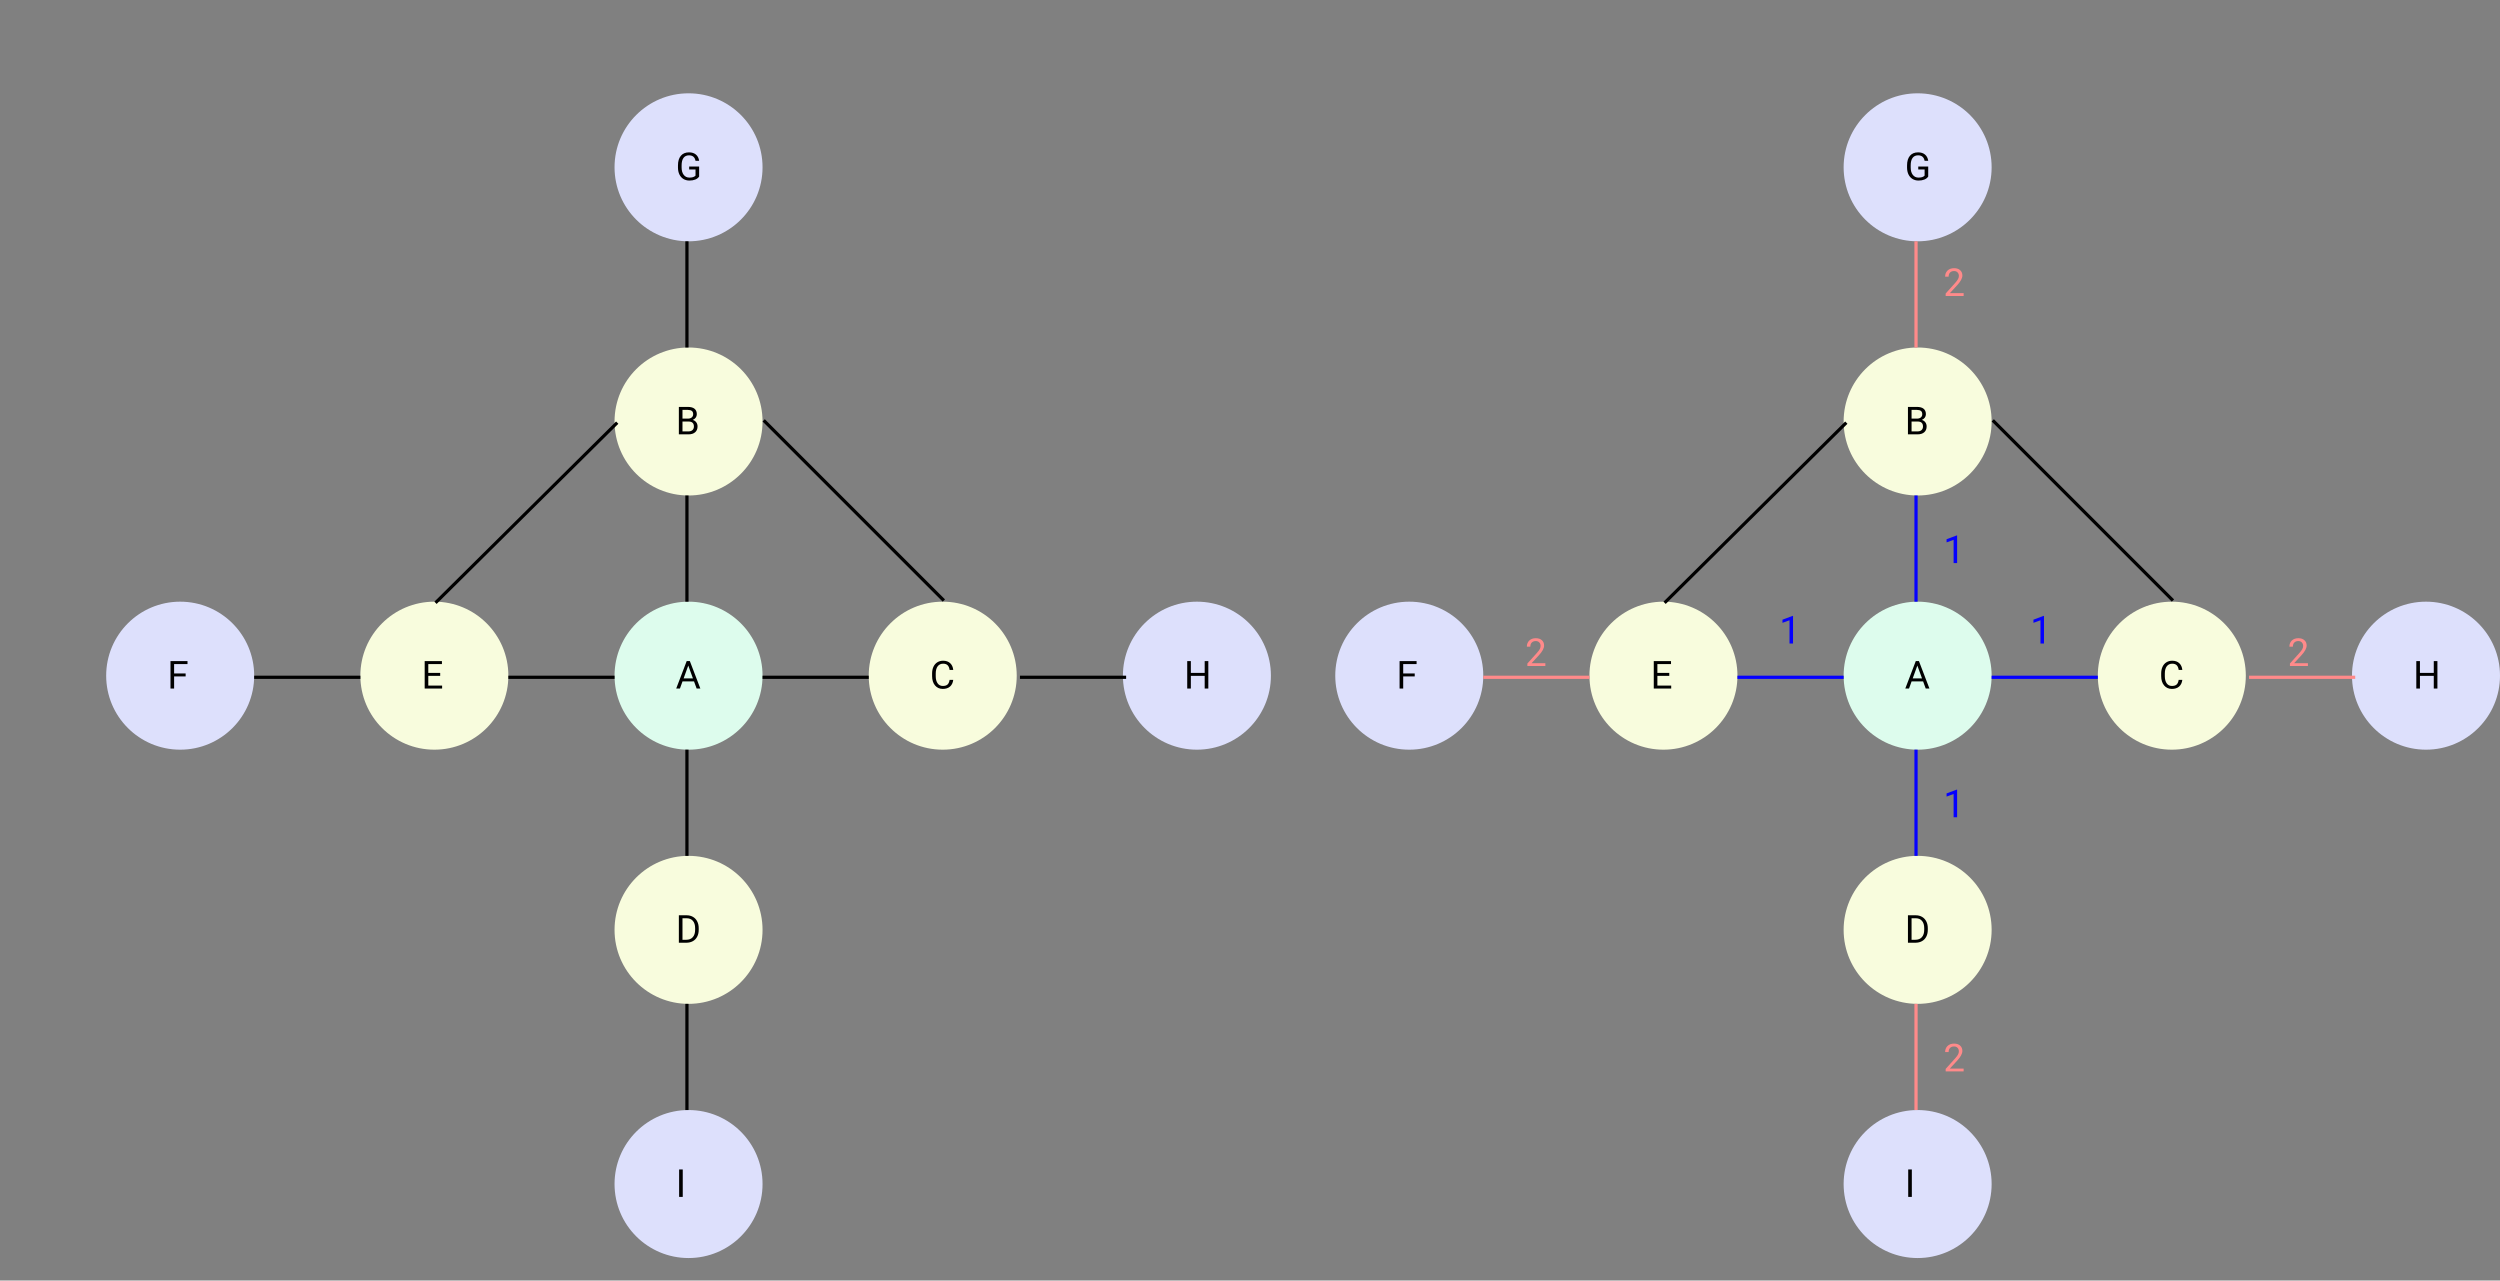 <svg width="777" height="398" viewBox="0 0 777 398" fill="none" xmlns="http://www.w3.org/2000/svg">
<rect x="0" y="0" width="777" height="398" fill="#808080" stroke="none"/>
<circle cx="596" cy="210" r="23" fill="#DDFCED"/>
<circle cx="675" cy="210" r="23" fill="#F8FCDD"/>
<circle cx="517" cy="210" r="23" fill="#F8FCDD"/>
<circle cx="596" cy="289" r="23" fill="#F8FCDD"/>
<circle cx="596" cy="131" r="23" fill="#F8FCDD"/>
<circle cx="596" cy="52" r="23" fill="#DDE0FC"/>
<circle cx="754" cy="210" r="23" fill="#DDE0FC"/>
<circle cx="596" cy="368" r="23" fill="#DDE0FC"/>
<circle cx="438" cy="210" r="23" fill="#DDE0FC"/>
<path d="M597.701 211.773H594.127L593.324 214H592.164L595.422 205.469H596.406L599.67 214H598.516L597.701 211.773ZM594.467 210.848H597.367L595.914 206.857L594.467 210.848Z" fill="black"/>
<path d="M678.266 211.293C678.16 212.195 677.826 212.893 677.264 213.385C676.705 213.873 675.961 214.117 675.031 214.117C674.023 214.117 673.215 213.756 672.605 213.033C672 212.311 671.697 211.344 671.697 210.133V209.312C671.697 208.52 671.838 207.822 672.119 207.221C672.404 206.619 672.807 206.158 673.326 205.838C673.846 205.514 674.447 205.352 675.131 205.352C676.037 205.352 676.764 205.605 677.311 206.113C677.857 206.617 678.176 207.316 678.266 208.211H677.135C677.037 207.531 676.824 207.039 676.496 206.734C676.172 206.43 675.717 206.277 675.131 206.277C674.412 206.277 673.848 206.543 673.438 207.074C673.031 207.605 672.828 208.361 672.828 209.342V210.168C672.828 211.094 673.021 211.83 673.408 212.377C673.795 212.924 674.336 213.197 675.031 213.197C675.656 213.197 676.135 213.057 676.467 212.775C676.803 212.49 677.025 211.996 677.135 211.293H678.266Z" fill="black"/>
<path d="M518.812 210.057H515.115V213.08H519.41V214H513.99V205.469H519.352V206.395H515.115V209.137H518.812V210.057Z" fill="black"/>
<path d="M592.99 293V284.469H595.398C596.141 284.469 596.797 284.633 597.367 284.961C597.938 285.289 598.377 285.756 598.686 286.361C598.998 286.967 599.156 287.662 599.16 288.447V288.992C599.16 289.797 599.004 290.502 598.691 291.107C598.383 291.713 597.939 292.178 597.361 292.502C596.787 292.826 596.117 292.992 595.352 293H592.99ZM594.115 285.395V292.08H595.299C596.166 292.08 596.84 291.811 597.32 291.271C597.805 290.732 598.047 289.965 598.047 288.969V288.471C598.047 287.502 597.818 286.75 597.361 286.215C596.908 285.676 596.264 285.402 595.428 285.395H594.115Z" fill="black"/>
<path d="M592.99 135V126.469H595.779C596.705 126.469 597.4 126.66 597.865 127.043C598.334 127.426 598.568 127.992 598.568 128.742C598.568 129.141 598.455 129.494 598.229 129.803C598.002 130.107 597.693 130.344 597.303 130.512C597.764 130.641 598.127 130.887 598.393 131.25C598.662 131.609 598.797 132.039 598.797 132.539C598.797 133.305 598.549 133.906 598.053 134.344C597.557 134.781 596.855 135 595.949 135H592.99ZM594.115 131.01V134.08H595.973C596.496 134.08 596.908 133.945 597.209 133.676C597.514 133.402 597.666 133.027 597.666 132.551C597.666 131.523 597.107 131.01 595.99 131.01H594.115ZM594.115 130.107H595.814C596.307 130.107 596.699 129.984 596.992 129.738C597.289 129.492 597.438 129.158 597.438 128.736C597.438 128.268 597.301 127.928 597.027 127.717C596.754 127.502 596.338 127.395 595.779 127.395H594.115V130.107Z" fill="black"/>
<path d="M599.289 54.881C599 55.295 598.596 55.605 598.076 55.812C597.561 56.016 596.959 56.117 596.271 56.117C595.576 56.117 594.959 55.955 594.42 55.631C593.881 55.303 593.463 54.838 593.166 54.236C592.873 53.635 592.723 52.938 592.715 52.145V51.4C592.715 50.115 593.014 49.119 593.611 48.412C594.213 47.705 595.057 47.352 596.143 47.352C597.033 47.352 597.75 47.58 598.293 48.037C598.836 48.49 599.168 49.135 599.289 49.971H598.164C597.953 48.842 597.281 48.277 596.148 48.277C595.395 48.277 594.822 48.543 594.432 49.074C594.045 49.602 593.85 50.367 593.846 51.371V52.068C593.846 53.025 594.064 53.787 594.502 54.353C594.939 54.916 595.531 55.197 596.277 55.197C596.699 55.197 597.068 55.15 597.385 55.057C597.701 54.963 597.963 54.805 598.17 54.582V52.666H596.195V51.752H599.289V54.881Z" fill="black"/>
<path d="M757.547 214H756.416V210.057H752.115V214H750.99V205.469H752.115V209.137H756.416V205.469H757.547V214Z" fill="black"/>
<path d="M594.197 372H593.072V363.469H594.197V372Z" fill="black"/>
<path d="M439.695 210.232H436.115V214H434.99V205.469H440.275V206.395H436.115V209.312H439.695V210.232Z" fill="black"/>
<line x1="595.5" y1="187" x2="595.5" y2="154" stroke="#0500FF"/>
<line x1="595.5" y1="266" x2="595.5" y2="233" stroke="#0500FF"/>
<line x1="595.5" y1="108" x2="595.5" y2="75" stroke="#FF8A8A"/>
<line x1="595.5" y1="345" x2="595.5" y2="312" stroke="#FF8A8A"/>
<line x1="652" y1="210.5" x2="619" y2="210.5" stroke="#0500FF"/>
<line x1="573" y1="210.5" x2="540" y2="210.5" stroke="#0500FF"/>
<line x1="494" y1="210.5" x2="461" y2="210.5" stroke="#FF8A8A"/>
<line x1="732" y1="210.5" x2="699" y2="210.5" stroke="#FF8A8A"/>
<line x1="573.835" y1="131.355" x2="517.352" y2="187.355" stroke="black"/>
<line x1="619.354" y1="130.646" x2="675.354" y2="186.646" stroke="black"/>
<path d="M608.271 175H607.182V167.775L604.996 168.578V167.594L608.102 166.428H608.271V175Z" fill="#0500FF"/>
<path d="M608.271 254H607.182V246.775L604.996 247.578V246.594L608.102 245.428H608.271V254Z" fill="#0500FF"/>
<path d="M635.271 200H634.182V192.775L631.996 193.578V192.594L635.102 191.428H635.271V200Z" fill="#0500FF"/>
<path d="M557.271 200H556.182V192.775L553.996 193.578V192.594L557.102 191.428H557.271V200Z" fill="#0500FF"/>
<path d="M610.299 92H604.709V91.221L607.662 87.939C608.1 87.443 608.4 87.041 608.564 86.732C608.732 86.42 608.816 86.098 608.816 85.766C608.816 85.32 608.682 84.955 608.412 84.67C608.143 84.385 607.783 84.242 607.334 84.242C606.795 84.242 606.375 84.397 606.074 84.705C605.777 85.01 605.629 85.436 605.629 85.982H604.545C604.545 85.197 604.797 84.562 605.301 84.078C605.809 83.594 606.486 83.352 607.334 83.352C608.127 83.352 608.754 83.561 609.215 83.978C609.676 84.393 609.906 84.945 609.906 85.637C609.906 86.477 609.371 87.477 608.301 88.637L606.016 91.115H610.299V92Z" fill="#FF8A8A"/>
<path d="M610.299 333H604.709V332.221L607.662 328.939C608.1 328.443 608.4 328.041 608.564 327.732C608.732 327.42 608.816 327.098 608.816 326.766C608.816 326.32 608.682 325.955 608.412 325.67C608.143 325.385 607.783 325.242 607.334 325.242C606.795 325.242 606.375 325.396 606.074 325.705C605.777 326.01 605.629 326.436 605.629 326.982H604.545C604.545 326.197 604.797 325.562 605.301 325.078C605.809 324.594 606.486 324.352 607.334 324.352C608.127 324.352 608.754 324.561 609.215 324.979C609.676 325.393 609.906 325.945 609.906 326.637C609.906 327.477 609.371 328.477 608.301 329.637L606.016 332.115H610.299V333Z" fill="#FF8A8A"/>
<path d="M717.299 207H711.709V206.221L714.662 202.939C715.1 202.443 715.4 202.041 715.564 201.732C715.732 201.42 715.816 201.098 715.816 200.766C715.816 200.32 715.682 199.955 715.412 199.67C715.143 199.385 714.783 199.242 714.334 199.242C713.795 199.242 713.375 199.396 713.074 199.705C712.777 200.01 712.629 200.436 712.629 200.982H711.545C711.545 200.197 711.797 199.562 712.301 199.078C712.809 198.594 713.486 198.352 714.334 198.352C715.127 198.352 715.754 198.561 716.215 198.979C716.676 199.393 716.906 199.945 716.906 200.637C716.906 201.477 716.371 202.477 715.301 203.637L713.016 206.115H717.299V207Z" fill="#FF8A8A"/>
<path d="M480.299 207H474.709V206.221L477.662 202.939C478.1 202.443 478.4 202.041 478.564 201.732C478.732 201.42 478.816 201.098 478.816 200.766C478.816 200.32 478.682 199.955 478.412 199.67C478.143 199.385 477.783 199.242 477.334 199.242C476.795 199.242 476.375 199.396 476.074 199.705C475.777 200.01 475.629 200.436 475.629 200.982H474.545C474.545 200.197 474.797 199.562 475.301 199.078C475.809 198.594 476.486 198.352 477.334 198.352C478.127 198.352 478.754 198.561 479.215 198.979C479.676 199.393 479.906 199.945 479.906 200.637C479.906 201.477 479.371 202.477 478.301 203.637L476.016 206.115H480.299V207Z" fill="#FF8A8A"/>
<circle cx="214" cy="210" r="23" fill="#DDFCED"/>
<circle cx="293" cy="210" r="23" fill="#F8FCDD"/>
<circle cx="135" cy="210" r="23" fill="#F8FCDD"/>
<circle cx="214" cy="289" r="23" fill="#F8FCDD"/>
<circle cx="214" cy="131" r="23" fill="#F8FCDD"/>
<circle cx="214" cy="52" r="23" fill="#DDE0FC"/>
<circle cx="372" cy="210" r="23" fill="#DDE0FC"/>
<circle cx="214" cy="368" r="23" fill="#DDE0FC"/>
<circle cx="56" cy="210" r="23" fill="#DDE0FC"/>
<path d="M215.701 211.773H212.127L211.324 214H210.164L213.422 205.469H214.406L217.67 214H216.516L215.701 211.773ZM212.467 210.848H215.367L213.914 206.857L212.467 210.848Z" fill="black"/>
<path d="M296.266 211.293C296.16 212.195 295.826 212.893 295.264 213.385C294.705 213.873 293.961 214.117 293.031 214.117C292.023 214.117 291.215 213.756 290.605 213.033C290 212.311 289.697 211.344 289.697 210.133V209.312C289.697 208.52 289.838 207.822 290.119 207.221C290.404 206.619 290.807 206.158 291.326 205.838C291.846 205.514 292.447 205.352 293.131 205.352C294.037 205.352 294.764 205.605 295.311 206.113C295.857 206.617 296.176 207.316 296.266 208.211H295.135C295.037 207.531 294.824 207.039 294.496 206.734C294.172 206.43 293.717 206.277 293.131 206.277C292.412 206.277 291.848 206.543 291.438 207.074C291.031 207.605 290.828 208.361 290.828 209.342V210.168C290.828 211.094 291.021 211.83 291.408 212.377C291.795 212.924 292.336 213.197 293.031 213.197C293.656 213.197 294.135 213.057 294.467 212.775C294.803 212.49 295.025 211.996 295.135 211.293H296.266Z" fill="black"/>
<path d="M136.812 210.057H133.115V213.08H137.41V214H131.99V205.469H137.352V206.395H133.115V209.137H136.812V210.057Z" fill="black"/>
<path d="M210.99 293V284.469H213.398C214.141 284.469 214.797 284.633 215.367 284.961C215.938 285.289 216.377 285.756 216.686 286.361C216.998 286.967 217.156 287.662 217.16 288.447V288.992C217.16 289.797 217.004 290.502 216.691 291.107C216.383 291.713 215.939 292.178 215.361 292.502C214.787 292.826 214.117 292.992 213.352 293H210.99ZM212.115 285.395V292.08H213.299C214.166 292.08 214.84 291.811 215.32 291.271C215.805 290.732 216.047 289.965 216.047 288.969V288.471C216.047 287.502 215.818 286.75 215.361 286.215C214.908 285.676 214.264 285.402 213.428 285.395H212.115Z" fill="black"/>
<path d="M210.99 135V126.469H213.779C214.705 126.469 215.4 126.66 215.865 127.043C216.334 127.426 216.568 127.992 216.568 128.742C216.568 129.141 216.455 129.494 216.229 129.803C216.002 130.107 215.693 130.344 215.303 130.512C215.764 130.641 216.127 130.887 216.393 131.25C216.662 131.609 216.797 132.039 216.797 132.539C216.797 133.305 216.549 133.906 216.053 134.344C215.557 134.781 214.855 135 213.949 135H210.99ZM212.115 131.01V134.08H213.973C214.496 134.08 214.908 133.945 215.209 133.676C215.514 133.402 215.666 133.027 215.666 132.551C215.666 131.523 215.107 131.01 213.99 131.01H212.115ZM212.115 130.107H213.814C214.307 130.107 214.699 129.984 214.992 129.738C215.289 129.492 215.438 129.158 215.438 128.736C215.438 128.268 215.301 127.928 215.027 127.717C214.754 127.502 214.338 127.395 213.779 127.395H212.115V130.107Z" fill="black"/>
<path d="M217.289 54.881C217 55.295 216.596 55.605 216.076 55.812C215.561 56.016 214.959 56.117 214.271 56.117C213.576 56.117 212.959 55.955 212.42 55.631C211.881 55.303 211.463 54.838 211.166 54.236C210.873 53.635 210.723 52.938 210.715 52.145V51.4C210.715 50.115 211.014 49.119 211.611 48.412C212.213 47.705 213.057 47.352 214.143 47.352C215.033 47.352 215.75 47.58 216.293 48.037C216.836 48.49 217.168 49.135 217.289 49.971H216.164C215.953 48.842 215.281 48.277 214.148 48.277C213.395 48.277 212.822 48.543 212.432 49.074C212.045 49.602 211.85 50.367 211.846 51.371V52.068C211.846 53.025 212.064 53.787 212.502 54.353C212.939 54.916 213.531 55.197 214.277 55.197C214.699 55.197 215.068 55.15 215.385 55.057C215.701 54.963 215.963 54.805 216.17 54.582V52.666H214.195V51.752H217.289V54.881Z" fill="black"/>
<path d="M375.547 214H374.416V210.057H370.115V214H368.99V205.469H370.115V209.137H374.416V205.469H375.547V214Z" fill="black"/>
<path d="M212.197 372H211.072V363.469H212.197V372Z" fill="black"/>
<path d="M57.695 210.232H54.115V214H52.99V205.469H58.275V206.395H54.115V209.312H57.695V210.232Z" fill="black"/>
<line x1="213.5" y1="187" x2="213.5" y2="154" stroke="black"/>
<line x1="213.5" y1="266" x2="213.5" y2="233" stroke="black"/>
<line x1="213.5" y1="108" x2="213.5" y2="75" stroke="black"/>
<line x1="213.5" y1="345" x2="213.5" y2="312" stroke="black"/>
<line x1="270" y1="210.5" x2="237" y2="210.5" stroke="black"/>
<line x1="191" y1="210.5" x2="158" y2="210.5" stroke="black"/>
<line x1="112" y1="210.5" x2="79" y2="210.5" stroke="black"/>
<line x1="350" y1="210.5" x2="317" y2="210.5" stroke="black"/>
<line x1="191.835" y1="131.355" x2="135.352" y2="187.355" stroke="black"/>
<line x1="237.354" y1="130.646" x2="293.354" y2="186.646" stroke="black"/>
</svg>
